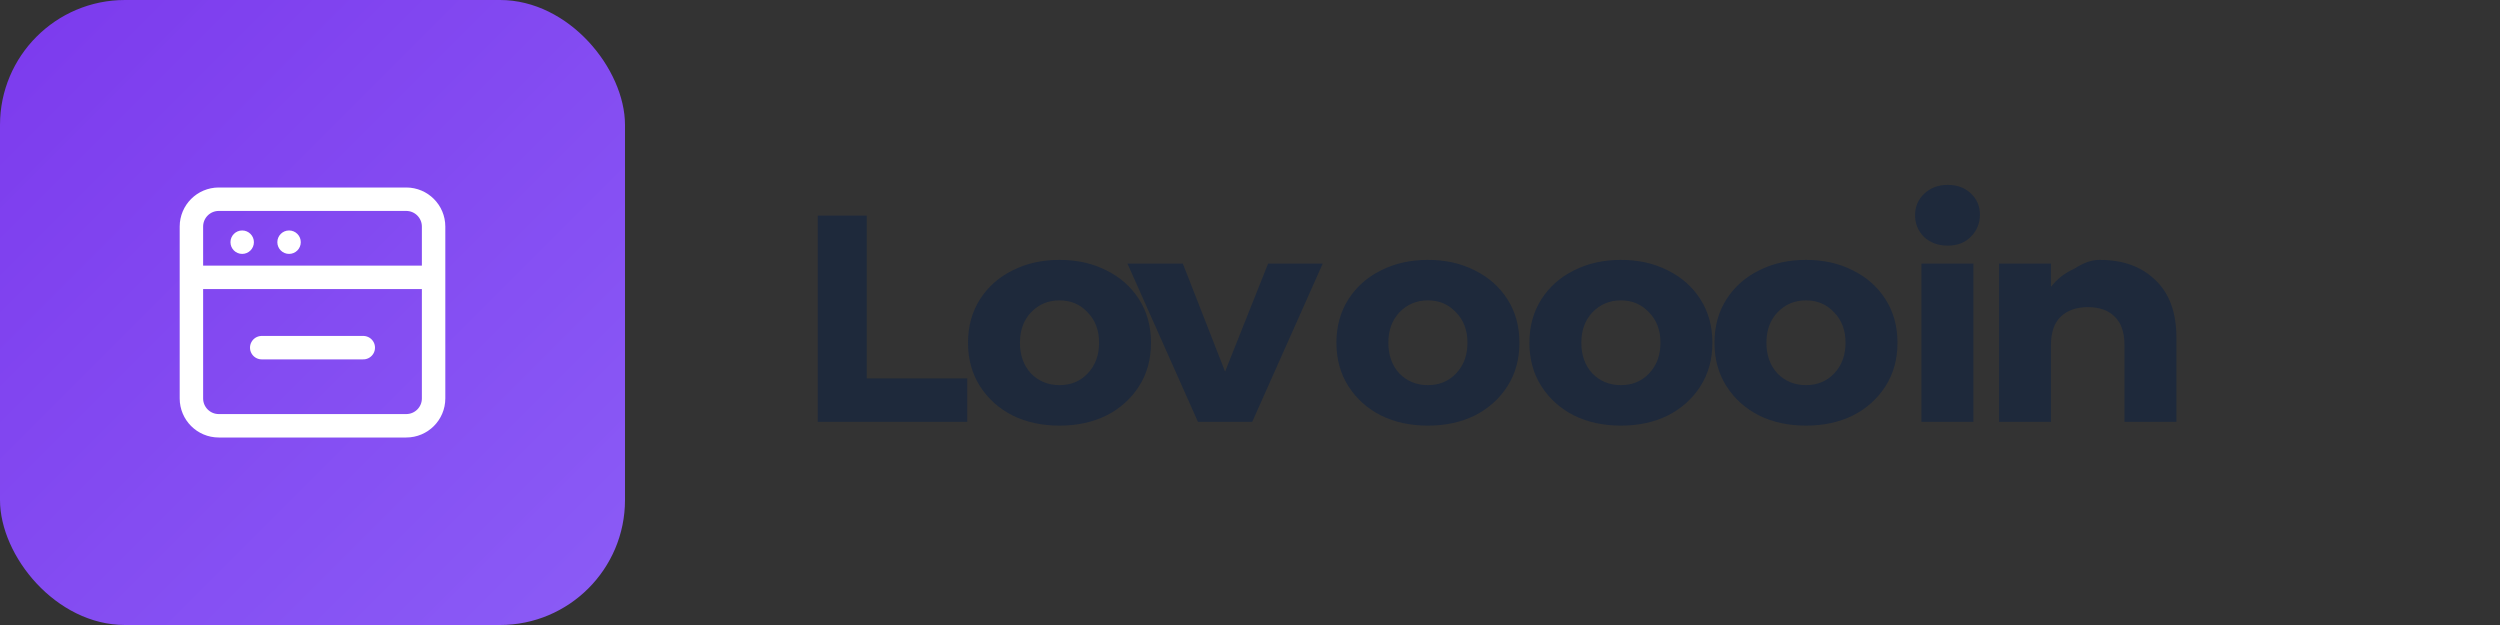 <svg width="160" height="40" viewBox="0 0 160 40" fill="none" xmlns="http://www.w3.org/2000/svg">
  <rect x="0" y="0" width="160" height="40" fill="#333333" stroke="none"/>
  <rect width="40" height="40" rx="8" fill="url(#paint0_linear)"/>
  <path d="M12.25 14.5C12.25 13.534 13.034 12.75 14 12.75H26C26.966 12.75 27.75 13.534 27.75 14.5V25.5C27.75 26.466 26.966 27.25 26 27.25H14C13.034 27.25 12.25 26.466 12.25 25.5V14.5Z" stroke="white" stroke-width="1.5"/>
  <path d="M12.25 17.75H27.75" stroke="white" stroke-width="1.5"/>
  <path d="M16.75 22.25H23.25" stroke="white" stroke-width="1.5" stroke-linecap="round"/>
  <circle cx="15.5" cy="15.5" r="0.75" fill="white"/>
  <circle cx="18.5" cy="15.5" r="0.75" fill="white"/>
  <path d="M52.336 27V13.8H55.472V24.216H61.904V27H52.336ZM67.809 27.24C66.689 27.24 65.689 27.024 64.809 26.592C63.929 26.144 63.233 25.52 62.721 24.72C62.209 23.92 61.953 22.992 61.953 21.936C61.953 20.88 62.209 19.952 62.721 19.152C63.233 18.352 63.929 17.736 64.809 17.304C65.689 16.856 66.689 16.632 67.809 16.632C68.929 16.632 69.929 16.856 70.809 17.304C71.689 17.736 72.385 18.352 72.897 19.152C73.409 19.952 73.665 20.88 73.665 21.936C73.665 22.992 73.409 23.92 72.897 24.72C72.385 25.52 71.689 26.144 70.809 26.592C69.929 27.024 68.929 27.24 67.809 27.24ZM67.809 24.648C68.537 24.648 69.137 24.4 69.609 23.904C70.097 23.392 70.341 22.736 70.341 21.936C70.341 21.136 70.097 20.488 69.609 19.992C69.137 19.48 68.537 19.224 67.809 19.224C67.081 19.224 66.473 19.48 65.985 19.992C65.513 20.488 65.277 21.136 65.277 21.936C65.277 22.736 65.513 23.392 65.985 23.904C66.473 24.4 67.081 24.648 67.809 24.648ZM84.654 16.872L80.142 27H76.67L72.158 16.872H75.702L78.406 23.784L81.158 16.872H84.654ZM91.386 27.24C90.266 27.24 89.266 27.024 88.386 26.592C87.507 26.144 86.811 25.52 86.299 24.72C85.787 23.92 85.531 22.992 85.531 21.936C85.531 20.88 85.787 19.952 86.299 19.152C86.811 18.352 87.507 17.736 88.386 17.304C89.266 16.856 90.266 16.632 91.386 16.632C92.507 16.632 93.507 16.856 94.386 17.304C95.266 17.736 95.963 18.352 96.475 19.152C96.987 19.952 97.243 20.88 97.243 21.936C97.243 22.992 96.987 23.92 96.475 24.72C95.963 25.52 95.266 26.144 94.386 26.592C93.507 27.024 92.507 27.24 91.386 27.24ZM91.386 24.648C92.115 24.648 92.715 24.4 93.186 23.904C93.674 23.392 93.918 22.736 93.918 21.936C93.918 21.136 93.674 20.488 93.186 19.992C92.715 19.48 92.115 19.224 91.386 19.224C90.659 19.224 90.05 19.48 89.562 19.992C89.091 20.488 88.855 21.136 88.855 21.936C88.855 22.736 89.091 23.392 89.562 23.904C90.05 24.4 90.659 24.648 91.386 24.648ZM103.738 27.24C102.618 27.24 101.618 27.024 100.738 26.592C99.858 26.144 99.162 25.52 98.65 24.72C98.138 23.92 97.882 22.992 97.882 21.936C97.882 20.88 98.138 19.952 98.65 19.152C99.162 18.352 99.858 17.736 100.738 17.304C101.618 16.856 102.618 16.632 103.738 16.632C104.858 16.632 105.858 16.856 106.738 17.304C107.618 17.736 108.314 18.352 108.826 19.152C109.338 19.952 109.594 20.88 109.594 21.936C109.594 22.992 109.338 23.92 108.826 24.72C108.314 25.52 107.618 26.144 106.738 26.592C105.858 27.024 104.858 27.24 103.738 27.24ZM103.738 24.648C104.466 24.648 105.066 24.4 105.538 23.904C106.026 23.392 106.27 22.736 106.27 21.936C106.27 21.136 106.026 20.488 105.538 19.992C105.066 19.48 104.466 19.224 103.738 19.224C103.01 19.224 102.402 19.48 101.914 19.992C101.442 20.488 101.206 21.136 101.206 21.936C101.206 22.736 101.442 23.392 101.914 23.904C102.402 24.4 103.01 24.648 103.738 24.648ZM115.583 27.24C114.463 27.24 113.463 27.024 112.583 26.592C111.703 26.144 111.007 25.52 110.495 24.72C109.983 23.92 109.727 22.992 109.727 21.936C109.727 20.88 109.983 19.952 110.495 19.152C111.007 18.352 111.703 17.736 112.583 17.304C113.463 16.856 114.463 16.632 115.583 16.632C116.703 16.632 117.703 16.856 118.583 17.304C119.463 17.736 120.159 18.352 120.671 19.152C121.183 19.952 121.439 20.88 121.439 21.936C121.439 22.992 121.183 23.92 120.671 24.72C120.159 25.52 119.463 26.144 118.583 26.592C117.703 27.024 116.703 27.24 115.583 27.24ZM115.583 24.648C116.311 24.648 116.911 24.4 117.383 23.904C117.871 23.392 118.115 22.736 118.115 21.936C118.115 21.136 117.871 20.488 117.383 19.992C116.911 19.48 116.311 19.224 115.583 19.224C114.855 19.224 114.247 19.48 113.759 19.992C113.287 20.488 113.051 21.136 113.051 21.936C113.051 22.736 113.287 23.392 113.759 23.904C114.247 24.4 114.855 24.648 115.583 24.648ZM122.972 27V16.872H126.296V27H122.972ZM124.652 15.72C124.044 15.72 123.54 15.536 123.14 15.168C122.756 14.784 122.564 14.32 122.564 13.776C122.564 13.232 122.756 12.776 123.14 12.408C123.54 12.024 124.044 11.832 124.652 11.832C125.26 11.832 125.756 12.016 126.14 12.384C126.524 12.752 126.716 13.2 126.716 13.728C126.716 14.288 126.524 14.76 126.14 15.144C125.772 15.528 125.276 15.72 124.652 15.72ZM134.37 16.632C135.874 16.632 137.066 17.064 137.946 17.928C138.842 18.776 139.29 20 139.29 21.6V27H135.966V22.08C135.966 21.28 135.762 20.68 135.354 20.28C134.946 19.864 134.37 19.656 133.626 19.656C132.882 19.656 132.298 19.864 131.874 20.28C131.466 20.68 131.262 21.28 131.262 22.08V27H127.938V16.872H131.262V18.36C131.638 17.864 132.13 17.48 132.738 17.208C133.346 16.824 133.826 16.632 134.37 16.632Z" fill="#1E293B"/>
  <defs>
    <linearGradient id="paint0_linear" x1="0" y1="0" x2="40" y2="40" gradientUnits="userSpaceOnUse">
      <stop stop-color="#7C3AED"/>
      <stop offset="1" stop-color="#8B5CF6"/>
    </linearGradient>
  </defs>
</svg>

